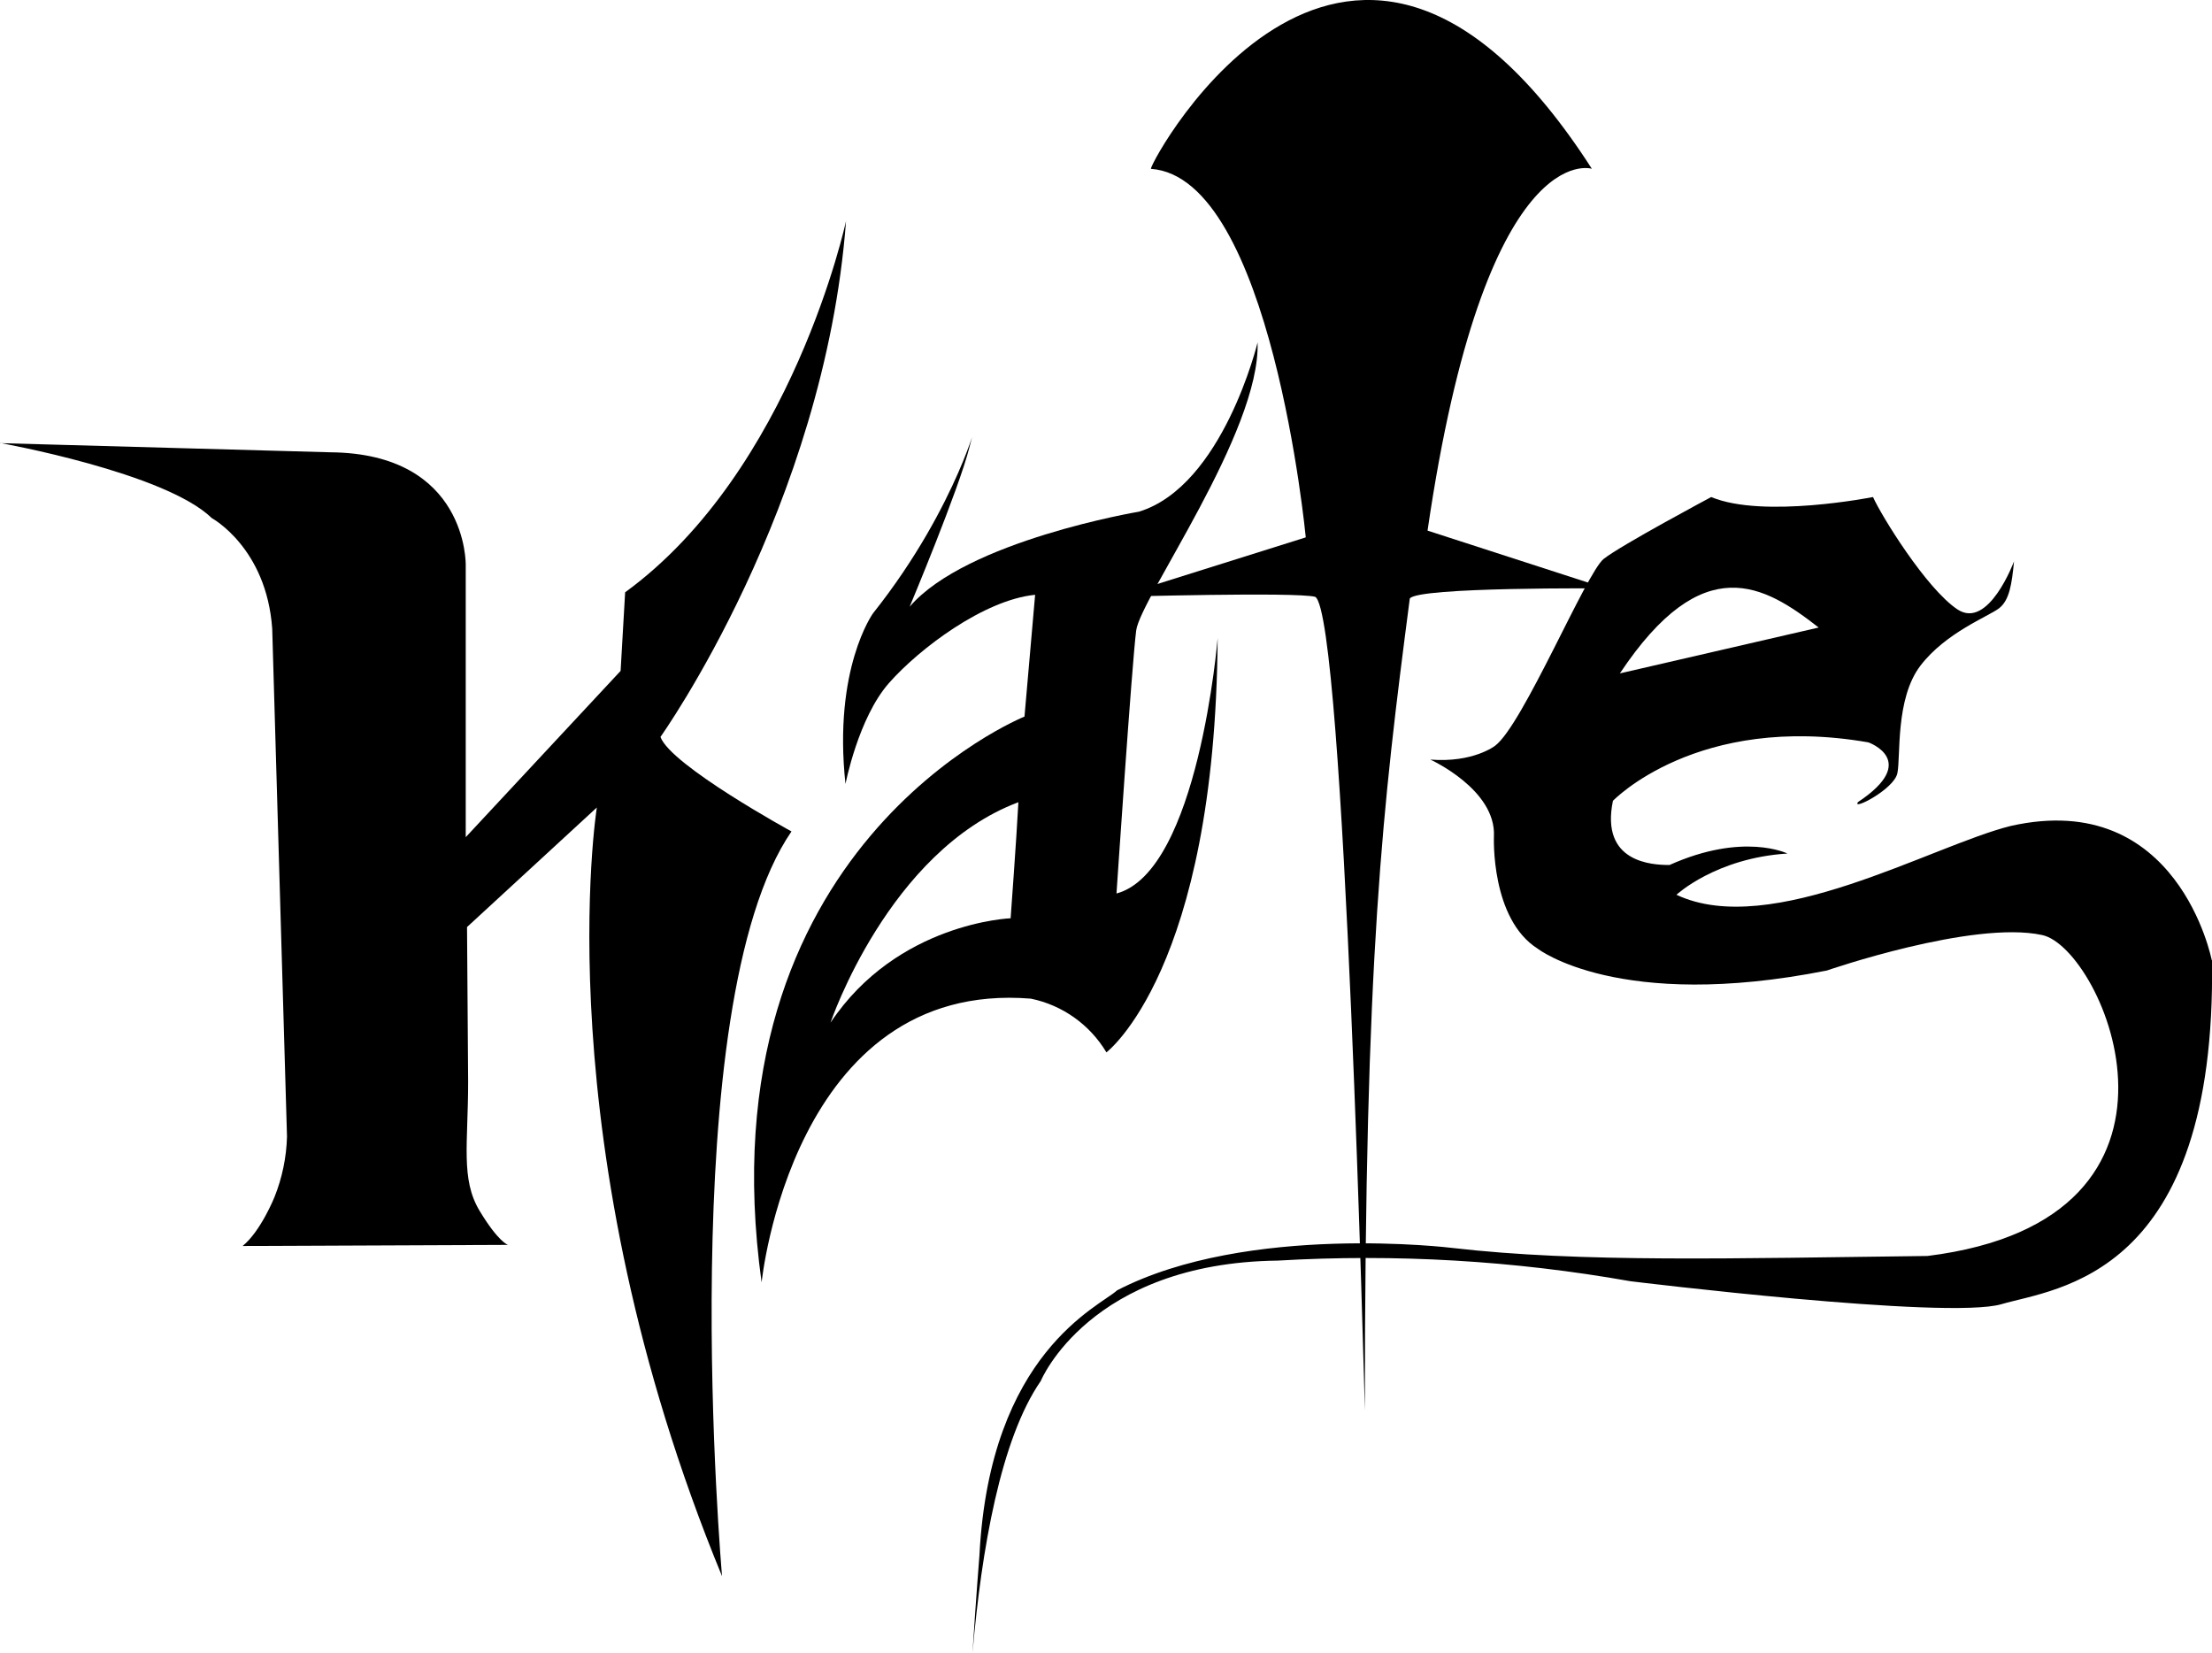 <?xml version="1.0" encoding="UTF-8"?>
<svg id="Layer_1" data-name="Layer 1" xmlns="http://www.w3.org/2000/svg" viewBox="0 0 239.23 178.71">
  <defs>
    <style>
      .cls-1 {
        fill: #000;
        stroke-width: 0px;
      }
    </style>
  </defs>
  <g id="Layer_1-2" data-name="Layer 1-2">
    <path id="Path_150" data-name="Path 150" class="cls-1" d="M0,47.9s17.86,3.2,22.91,8.13c0,0,5.91,3.2,6.53,11.95l1.6,54.93c-.06,2.24-.52,4.45-1.35,6.53,0,0-1.48,3.7-3.45,5.3l28.7-.12s-1.03-.29-3.08-3.7-1.23-7.27-1.23-13.92l-.12-16.75,14.04-12.93s-5.79,36.21,13.54,83.13c0,0-5.42-61.7,7.51-80.54,0,0-13.06-7.14-14.17-10.22,0,0,17.74-24.88,20.07-55.79,0,0-5.79,26.97-23.89,40.15l-.49,8.5-16.75,17.98v-29.43s.24-12.07-14.65-12.19l-35.72-.99Z"/>
    <path id="Path_151" data-name="Path 151" class="cls-1" d="M120.75,96.62s1.67-24.91,2.13-28.44,13.44-21.46,13.13-31.15c0,0-3.74,15.5-12.82,18.3,0,0-18.68,3.13-24.81,10.28,0,0,5.32-12.68,6.47-17.26s-.96,6.06-10.43,17.97c0,0-4.33,5.97-2.98,18.46,0,0,1.38-7.13,4.68-10.89s10.32-9.03,15.83-9.57l-1.15,13.17s-34.98,14.03-28.43,61.19c0,0,3.31-32.77,29.11-30.69,3.42.7,6.39,2.81,8.18,5.81,0,0,11.78-8.87,12.03-44.8,0,0-2.06,25.25-10.94,27.62h0ZM109.3,99.3s-12.25.45-19.48,11.29c0,0,6.27-18.56,20.32-23.84-.21,4-.84,12.55-.84,12.55Z"/>
    <path id="Path_152" data-name="Path 152" class="cls-1" d="M124.47,18.25c0-.92,21.61-40.6,47.69,0,0,0-11.51-3.67-17.77,39.13l19.31,6.25s-20.46-.18-21.23,1.1c-2.94,22.6-4.86,38.39-4.86,87.8,0,0-2.17-86.15-5.37-87.99-2.04-.55-21.48,0-21.48,0l20.46-6.43s-3.71-38.94-16.74-39.85h0Z"/>
    <path id="Path_154" data-name="Path 154" class="cls-1" d="M239.2,103.82s-3.62-18.59-21.75-14.5c-8.5,2.11-25.88,12.27-36.14,7.44,0,0,4.25-3.97,12-4.46,0,0-4.75-2.35-12.75,1.24-1.87,0-7.5-.25-6.12-6.94,0,0,9.13-9.54,27.63-6.32,0,0,5.62,1.98-1.12,6.45-.75.99,3.87-1.36,4.25-3.1s-.25-8.06,2.5-11.65,7.38-5.33,8.5-6.2,1.38-2.6,1.62-5.08c0,0-2.75,7.44-6.12,5.2s-8.25-10.16-9.13-12.15c0,0-11.88,2.36-17.5,0,0,0-9.75,5.2-11.63,6.69s-8.75,17.98-11.75,20.21c0,0-2.38,1.86-7,1.49,0,0,7.13,3.23,6.88,8.31,0,0-.38,8.92,4.75,12.15,0,0,8.75,6.82,31.26,2.35,0,0,15.76-5.45,23.26-3.84,6.63,1.36,19.5,30.74-12.38,34.71-20.88.25-37.51.74-51.39-.87,0,0-22.13-2.73-36.26,4.59-1.87,1.74-13.76,6.7-14.88,28.64,0,0-.37,4.55-.75,10.56.97-11.16,3.04-23.13,7.38-29.4,0,0,5.25-12.77,25.63-13.02,12.76-.75,25.56,0,38.14,2.23,0,0,34.26,4.21,40.14,2.48s23.26-2.85,22.76-37.19h-.02ZM196.69,67.86l-21.5,4.96c9-13.51,15.63-9.54,21.5-4.96Z"/>
  </g>
</svg>